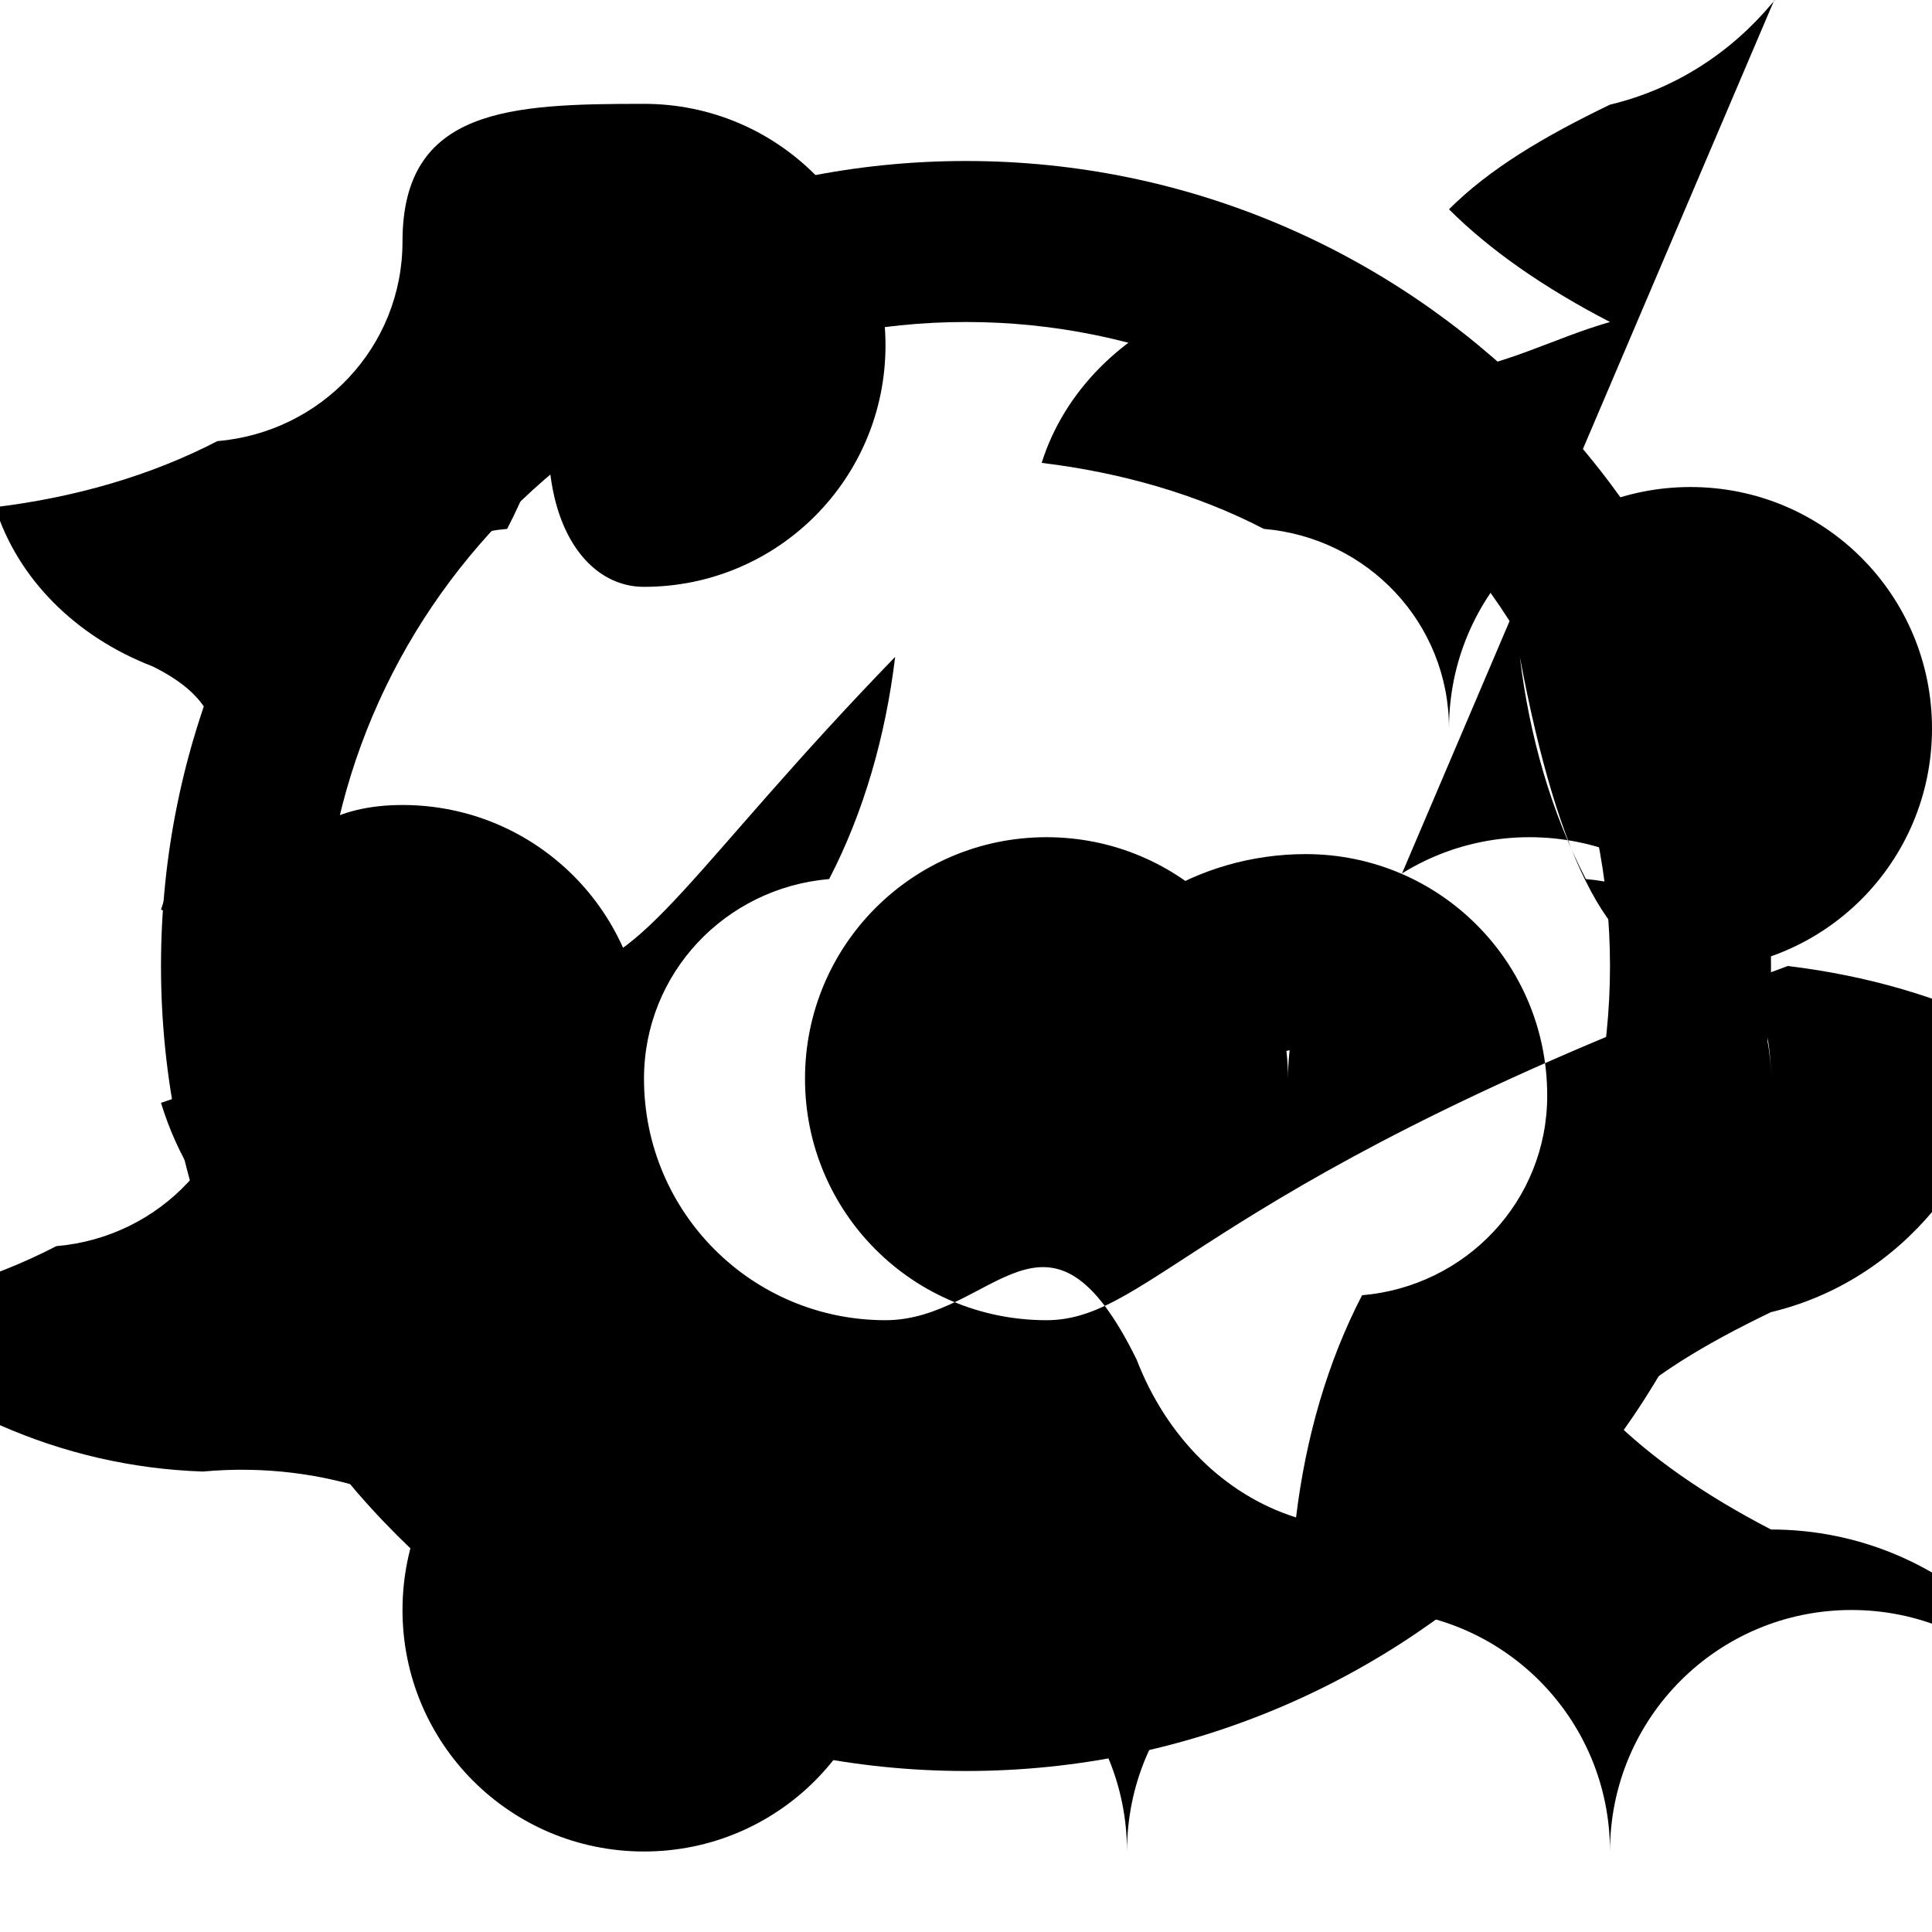 <svg xmlns="http://www.w3.org/2000/svg" viewBox="0 0 24 24" class="icon icon-broccoli">
    <path d="M12 2C6.48 2 2 6.48 2 12s4.48 10 10 10 10-4.48 10-10S17.52 2 12 2zm0 18c-4.41 0-8-3.59-8-8s3.59-8 8-8 8 3.59 8 8-3.59 8-8 8z"/>
    <path d="M16.5 13c-1.31 0-2.37 1.01-2.48 2.3c-.83-.43-1.77-.7-2.76-.82c.28-.89 1-1.61 1.96-1.98c.43-1.12 1.65-1.89 3-1.89c1.66 0 3 1.34 3 3c0 1.31-1.01 2.37-2.3 2.48c-.43.83-.7 1.77-.82 2.76c-.89-.28-1.61-1-1.98-1.96C13.01 14.63 12.34 16.4 11 16.4c-1.66 0-3-1.34-3-3c0-1.31 1.01-2.37 2.3-2.48c.43-.83.7-1.77.82-2.76C8.64 10.72 7.96 12.05 7 12.05c-1.66 0-3-1.34-3-3c0-1.31 1.01-2.37 2.3-2.48c.43-.83.7-1.77.82-2.76C6.39 5.96 7.07 7.29 8 7.29c1.66 0 3-1.34 3-3s-1.34-3-3-3S5 1.34 5 3c0 1.31-1.01 2.37-2.3 2.48c-.83.43-1.77.7-2.76.82c.28.89 1 1.61 1.96 1.98C3.37 9.01 2.4 10 2 11.3C2.83 11.57 3.5 12 4 12.5C3.5 13 2.83 13.43 2 13.7C2.4 15 3.37 16 5 16c1.66 0 3-1.34 3-3s-1.34-3-3-3S3 11.34 3 13c0 1.31-1.01 2.37-2.3 2.48c-.83.43-1.77.7-2.76.82c1.18 1.17 2.8 1.92 4.58 1.98C5.59 18 8 20.41 8 23c1.66 0 3-1.34 3-3s-1.34-3-3-3s-3 1.34-3 3c0 1.66 1.34 3 3 3c0-1.66 1.34-3 3-3s3 1.34 3 3c0-1.66 1.34-3 3-3s3 1.34 3 3c0-1.66 1.34-3 3-3s3 1.34 3 3c0-2.21-1.79-4-4-4c-.83-.43-1.5-.9-2-1.4c.5-.5 1.17-.9 2-1.3c1.63-.39 2.76-1.82 2.97-3.48c-.83-.43-1.77-.7-2.76-.82C15.01 14.63 14.34 16.4 13 16.4c-1.66 0-3-1.34-3-3s1.34-3 3-3s3 1.34 3 3c0-1.66 1.34-3 3-3s3 1.34 3 3c0-1.31-1.01-2.37-2.3-2.48c-.43-.83-.7-1.77-.82-2.76C19.36 10.72 20.04 12.05 21 12.05c1.66 0 3-1.34 3-3s-1.34-3-3-3s-3 1.34-3 3c0-1.31-1.01-2.37-2.3-2.48c-.83-.43-1.77-.7-2.76-.82c.28-.89 1-1.61 1.96-1.98C17.63 5.37 18.6 4.4 20 4c-.83-.43-1.5-.9-2-1.4c.5-.5 1.17-.9 2-1.3c1.63-.39 2.76-1.82 2.97-3.48z"/>
</svg>
